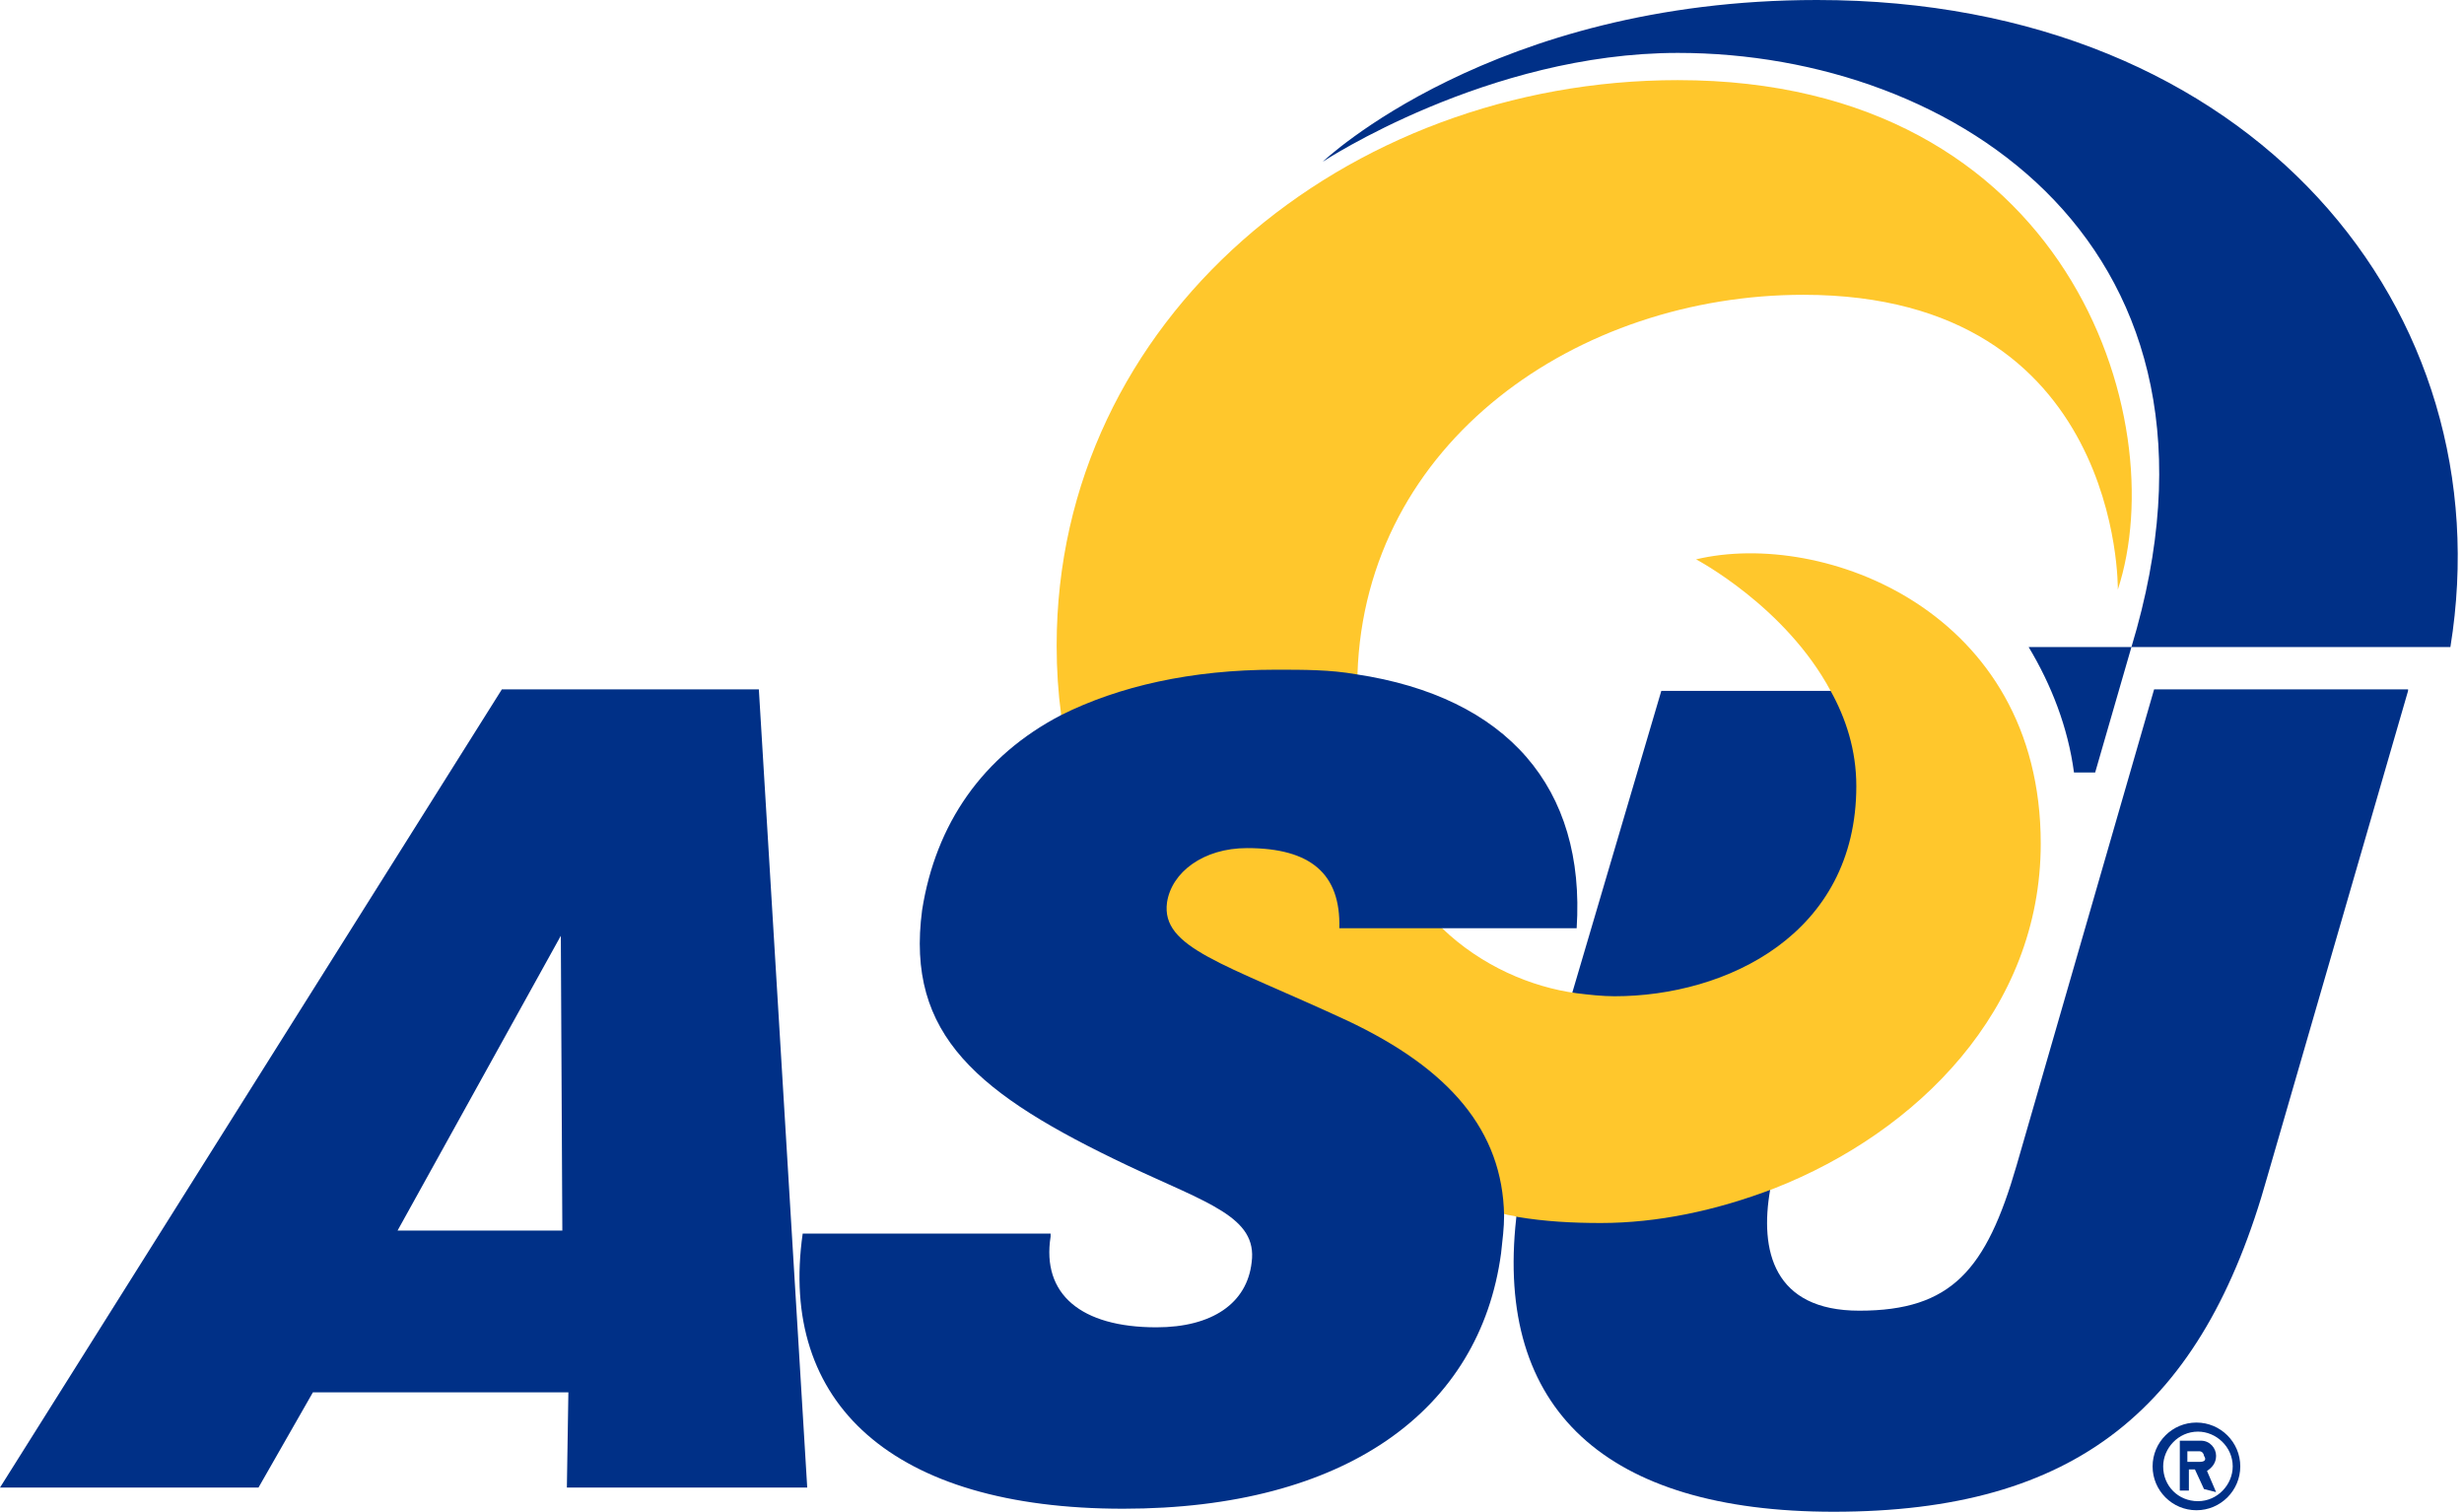 <?xml version="1.0" ?>
<svg xmlns="http://www.w3.org/2000/svg" viewBox="0 0 163 100">
	<path class="letters logo-registered" d="M146.6 98.7l-.6-1.4c.3-.2.6-.5.6-1s-.4-1-1-1h-1.4v3.3h.6v-1.4h.4l.6 1.3.8.2zm-1.1-2h-.8V96h.8c.2 0 .3.2.3.3.2.3 0 .4-.3.4m2.7.3c0-1.6-1.3-2.9-2.9-2.9s-2.9 1.3-2.9 2.9c0 1.6 1.3 2.9 2.9 2.9s2.9-1.3 2.9-2.9m-5.1 0c0-1.2 1-2.3 2.3-2.3 1.2 0 2.3 1 2.3 2.3 0 1.2-1 2.3-2.3 2.3-1.3 0-2.3-1-2.3-2.3" fill="#003087"/>
	<path class="letters logo-U" d="M137.2 51.1h1.4l2.4-8.3h-6.8c1.5 2.5 2.6 5.3 3 8.3M120.2 0C98.7 0 87.5 10.7 87.5 10.7S98.4 3.5 111 3.5c18.4 0 38 12.9 30 39.3h21.1c3.6-22.2-13-42.8-41.9-42.8m39.1 45.7L150 77.8c-4.3 15.4-12.7 22.2-28.7 22.2-15.1 0-22.4-6.8-21-19.4.3-3.8 3.7-14.9 3.7-14.9l5.9-20h16.8l-9.6 33c-.7 4 .2 8 5.9 8 6.1 0 8.4-2.7 10.4-9.6l9.1-31.5h16.8z" fill="#003087"/>
	<path class="horn logo-horn" fill="#ffc72c" d="M111 5.3c-22 0-41.1 15.8-41.1 37.4 0 1.6.1 3.1.3 4.6.7 4.4 3.2 26.1 29.3 33 .3.1.6.1.9.2 1.8.3 3.6.4 5.5.4 3.7 0 7.6-.8 11.5-2.3 9.4-3.7 17.6-11.8 17.6-22.8 0-15.4-14.4-20.8-22.8-18.8 0 0 5.9 3.1 8.9 8.7 1 1.8 1.7 3.9 1.7 6.3 0 9.8-8.6 13.9-16 13.9-.8 0-1.7-.1-2.5-.2-3-.4-6.3-1.8-8.9-4.3 0 0-5.8-4.4-5.6-16.8.5-15.4 14.6-25.1 29.5-25.1 21.1 0 20.8 19.5 20.8 19.5 3.7-11.3-3.3-33.7-29.1-33.7z"/>
	<path class="letters logo-AS" d="M89.7 44.6c-1.7-.3-3.4-.3-5.3-.3-5.6 0-10.4 1.1-14.2 3C65 50 61.9 54.5 61 60.2c-1.1 8.3 3.7 12.2 13.6 16.9 5.3 2.5 8.6 3.4 8.2 6.4-.3 2.7-2.6 4.3-6.3 4.3-5 0-7.6-2.2-7-6v-.2H53.1C51.5 92.8 59 99.8 74.3 99.8c14.7 0 23.6-6.5 25-16.9.1-.9.2-1.7.2-2.5-.1-5.6-3.6-9.7-10.4-12.9-8.2-3.8-12.3-4.8-11.9-7.8.3-2 2.4-3.6 5.3-3.6 4.2 0 6.2 1.7 6.1 5.3h15.7c.6-9.3-4.6-15.3-14.6-16.8M17.1 98.4l3.6-6.3h16.9l-.1 6.3h15.9l-3.2-52.8h-17L0 98.4h17.1zm20-36.5l.1 19.5H26.3l10.8-19.5z" fill="#003087"/>
</svg>